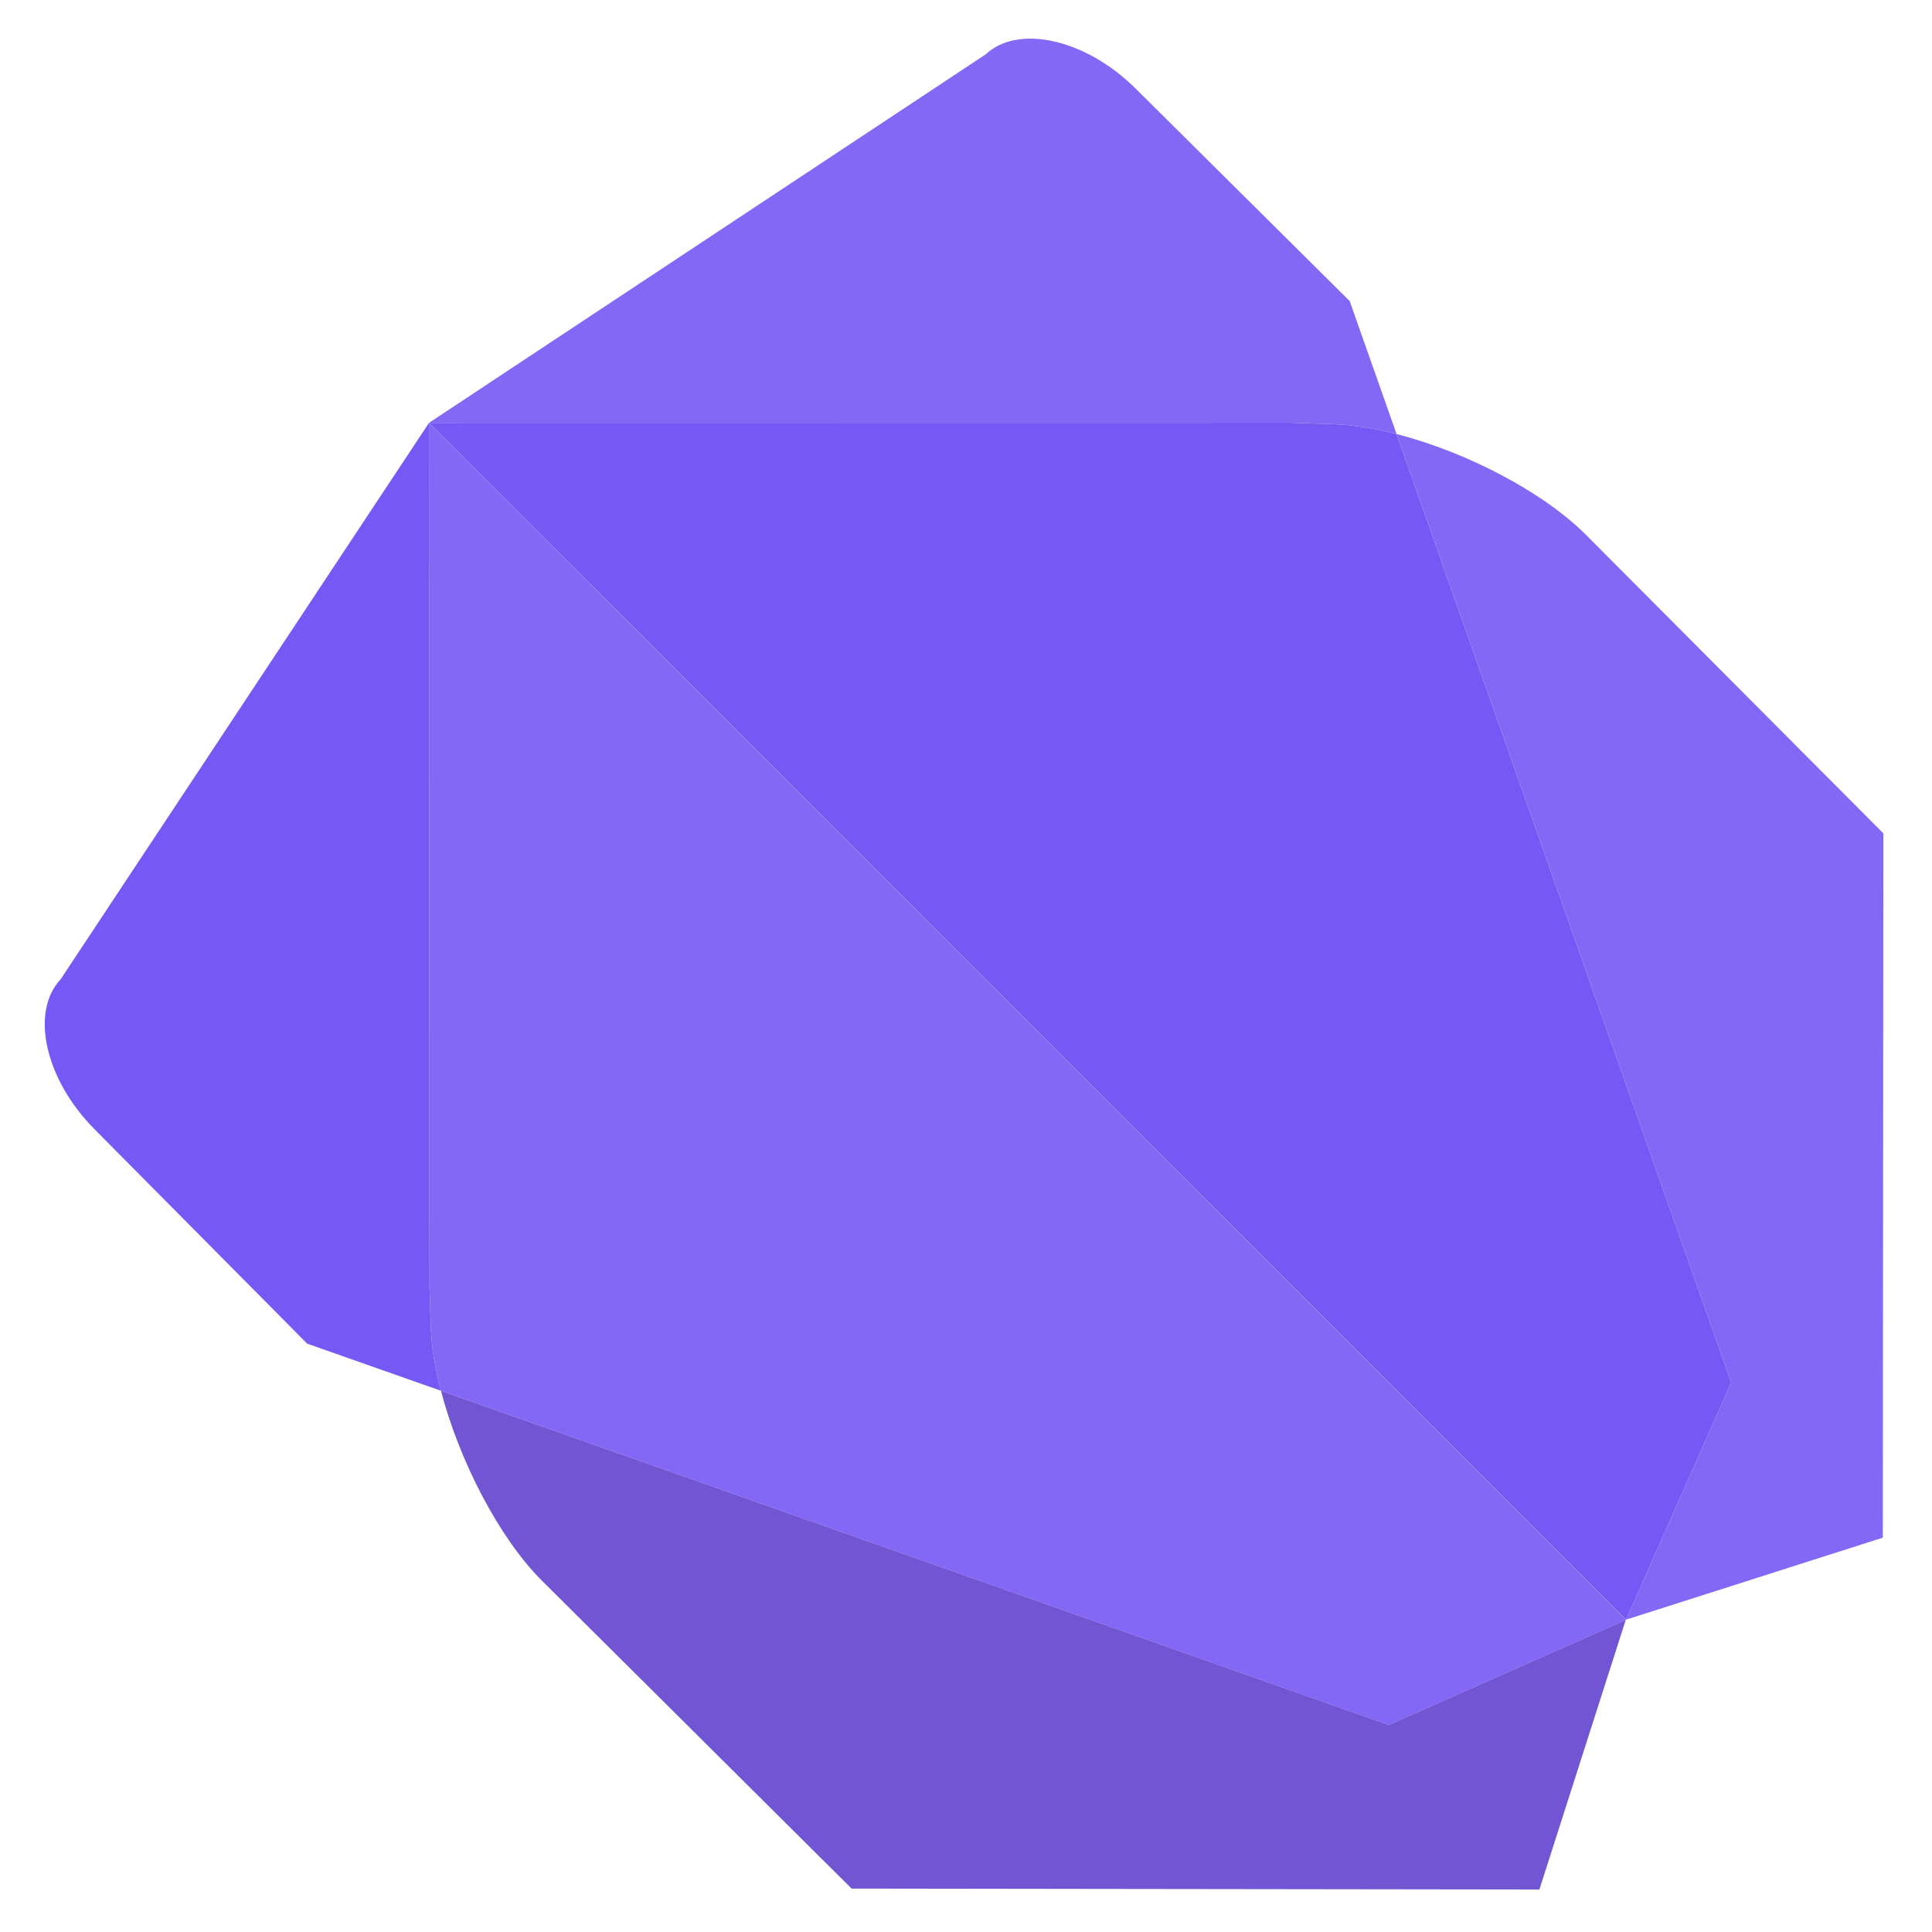 <svg width="500" height="500" viewBox="0 0 500 500" fill="none" xmlns="http://www.w3.org/2000/svg">
<path d="M141.976 140.408L111.017 109.449L111.148 333.232L111.518 343.691C111.671 348.612 112.585 354.165 114.108 359.921L359.415 446.421L420.735 419.253L420.757 419.178L141.976 140.408Z" fill="#7658F5" fill-opacity="0.9"/>
<path d="M114.108 359.921L114.123 359.936C114.108 359.835 114.055 359.722 114.055 359.618C114.055 359.722 114.07 359.82 114.108 359.921V359.921ZM420.735 419.253L359.415 446.421L114.123 359.936C118.808 377.913 129.181 398.121 140.344 409.172L220.397 488.768L398.394 489L420.757 419.178L420.735 419.253V419.253Z" fill="#4E2BC7" fill-opacity="0.8"/>
<path d="M15.677 253.459C7.751 261.92 11.688 279.374 24.449 292.232L79.493 347.733L114.108 359.921C112.585 354.165 111.672 348.612 111.518 343.691L111.148 333.232L111.017 109.449L15.677 253.459V253.459Z" fill="#7658F5"/>
<path d="M361.429 112.323C355.673 110.852 350.154 109.943 345.15 109.786L334.096 109.404L111.017 109.434L420.787 419.178H420.814L448.019 357.799L361.429 112.323Z" fill="#7658F5"/>
<path d="M361.148 112.263C361.268 112.289 361.361 112.323 361.44 112.334L361.429 112.323C361.361 112.289 361.268 112.289 361.148 112.263ZM410.635 138.604C399.393 127.269 379.451 116.967 361.44 112.334L448.019 357.799L420.813 419.178H420.787L487.271 397.945L487.413 215.671L410.635 138.604V138.604Z" fill="#7658F5" fill-opacity="0.9"/>
<path d="M349.3 77.917L293.815 22.839C280.983 10.127 263.522 6.172 255.083 14.075L111.017 109.434L334.096 109.404L345.15 109.785C350.154 109.943 355.673 110.852 361.429 112.323L349.3 77.917V77.917Z" fill="#7658F5" fill-opacity="0.9"/>
</svg>
